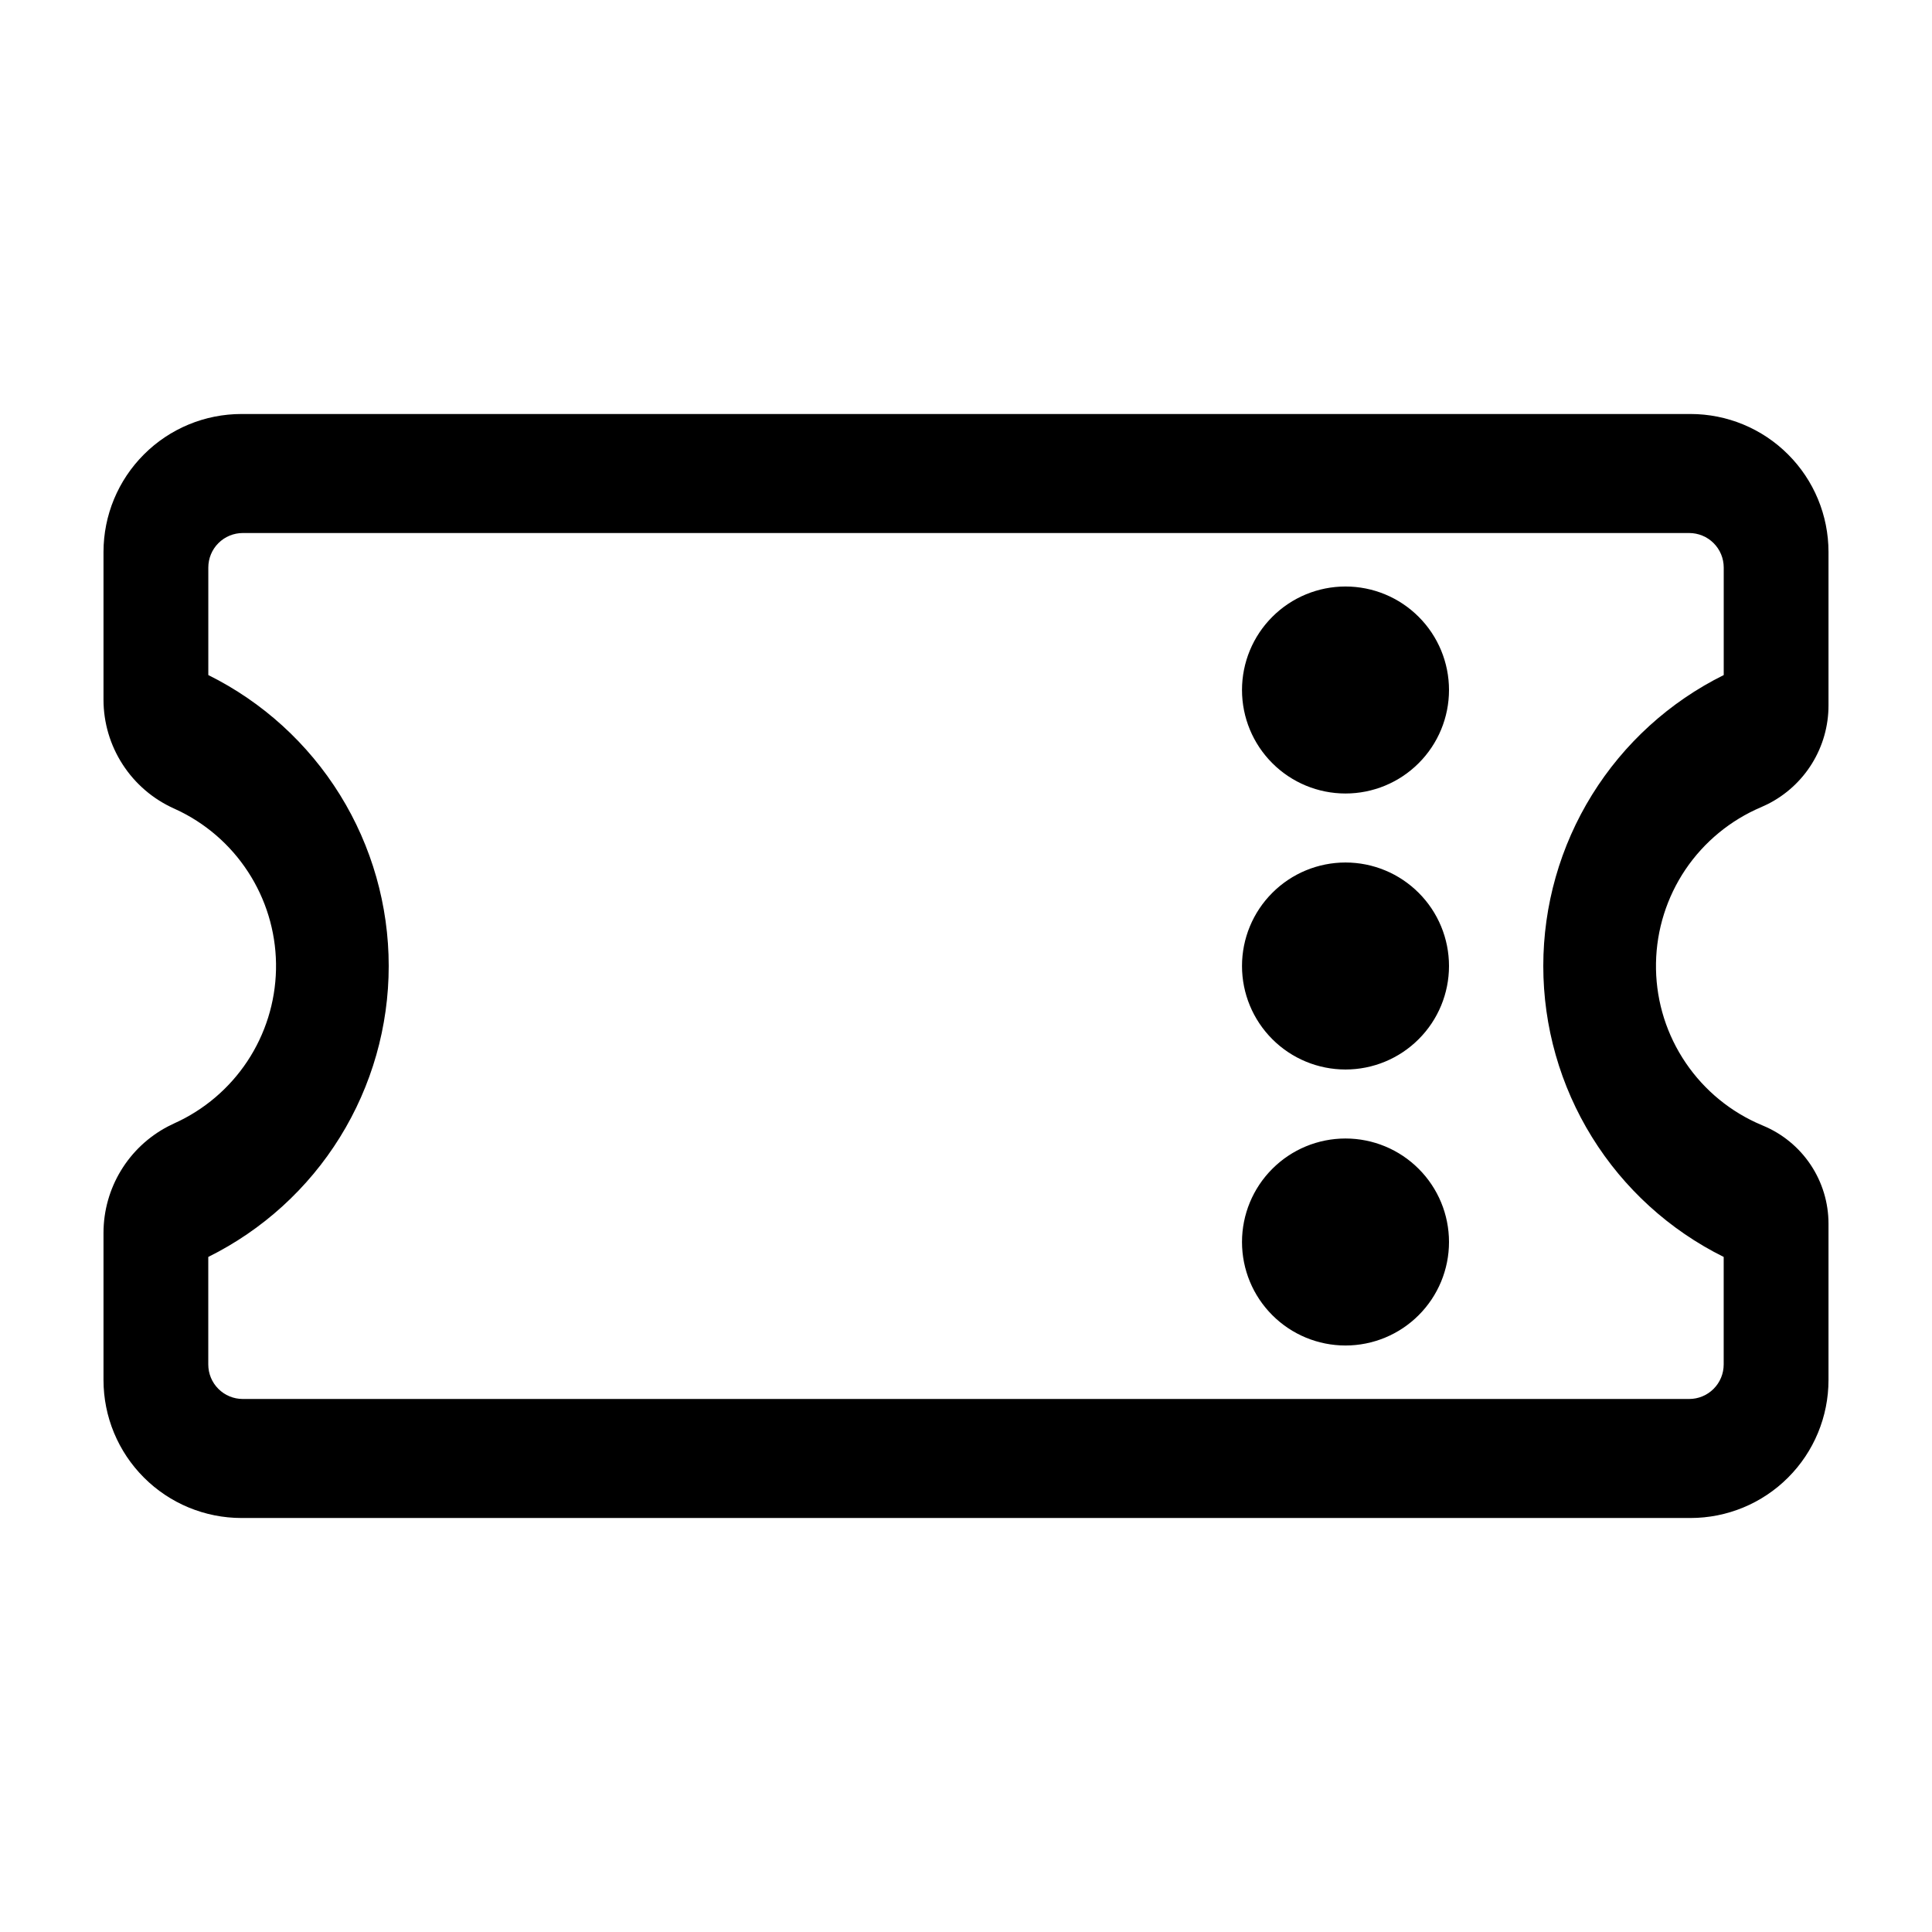<svg width="56" height="56" viewBox="0 0 56 56" fill="none" xmlns="http://www.w3.org/2000/svg">
<path d="M49 12C50.061 12 51.078 12.421 51.828 13.172C52.579 13.922 53 14.939 53 16V20.45C53 21.044 52.834 21.626 52.522 22.131C52.21 22.636 51.764 23.044 51.233 23.31L51.05 23.395C50.159 23.773 49.396 24.401 48.854 25.203C48.313 26.006 48.016 26.948 48 27.916C47.983 28.884 48.248 29.836 48.763 30.656C49.277 31.476 50.018 32.13 50.896 32.537L51.096 32.625C51.659 32.857 52.141 33.252 52.48 33.758C52.819 34.264 53 34.86 53 35.469V40C53 41.061 52.579 42.078 51.828 42.828C51.078 43.579 50.061 44 49 44H7C5.939 44 4.922 43.579 4.172 42.828C3.421 42.078 3 41.061 3 40V35.737C3 34.435 3.725 33.248 4.869 32.65L5.053 32.56C5.915 32.172 6.649 31.547 7.171 30.759C7.693 29.97 7.98 29.05 8 28.105C8.02 27.16 7.771 26.228 7.283 25.419C6.795 24.609 6.088 23.954 5.243 23.53L5.043 23.435C4.435 23.162 3.918 22.719 3.556 22.159C3.193 21.599 3 20.947 3 20.28V16C3 14.939 3.421 13.922 4.172 13.172C4.922 12.421 5.939 12 7 12H49ZM48.962 15.45H7.038C6.773 15.45 6.518 15.555 6.331 15.743C6.143 15.93 6.038 16.185 6.038 16.45V19.567C7.609 20.346 8.93 21.549 9.854 23.038C10.778 24.528 11.267 26.247 11.267 28C11.267 29.753 10.778 31.472 9.854 32.962C8.93 34.452 7.608 35.654 6.037 36.433V39.55C6.037 39.815 6.142 40.07 6.33 40.257C6.517 40.445 6.772 40.55 7.037 40.55H48.962C49.227 40.55 49.482 40.445 49.669 40.257C49.857 40.07 49.962 39.815 49.962 39.55V36.433C48.392 35.654 47.07 34.452 46.146 32.962C45.222 31.472 44.733 29.753 44.733 28C44.733 26.247 45.222 24.528 46.146 23.038C47.07 21.548 48.392 20.346 49.963 19.567V16.45C49.963 16.185 49.858 15.93 49.67 15.743C49.483 15.555 49.227 15.45 48.962 15.45ZM39 33C39.796 33 40.559 33.316 41.121 33.879C41.684 34.441 42 35.204 42 36C42 36.796 41.684 37.559 41.121 38.121C40.559 38.684 39.796 39 39 39C38.204 39 37.441 38.684 36.879 38.121C36.316 37.559 36 36.796 36 36C36 35.204 36.316 34.441 36.879 33.879C37.441 33.316 38.204 33 39 33ZM39 25C39.796 25 40.559 25.316 41.121 25.879C41.684 26.441 42 27.204 42 28C42 28.796 41.684 29.559 41.121 30.121C40.559 30.684 39.796 31 39 31C38.204 31 37.441 30.684 36.879 30.121C36.316 29.559 36 28.796 36 28C36 27.204 36.316 26.441 36.879 25.879C37.441 25.316 38.204 25 39 25ZM39 17C39.796 17 40.559 17.316 41.121 17.879C41.684 18.441 42 19.204 42 20C42 20.796 41.684 21.559 41.121 22.121C40.559 22.684 39.796 23 39 23C38.204 23 37.441 22.684 36.879 22.121C36.316 21.559 36 20.796 36 20C36 19.204 36.316 18.441 36.879 17.879C37.441 17.316 38.204 17 39 17Z" fill="black"/>
</svg>

